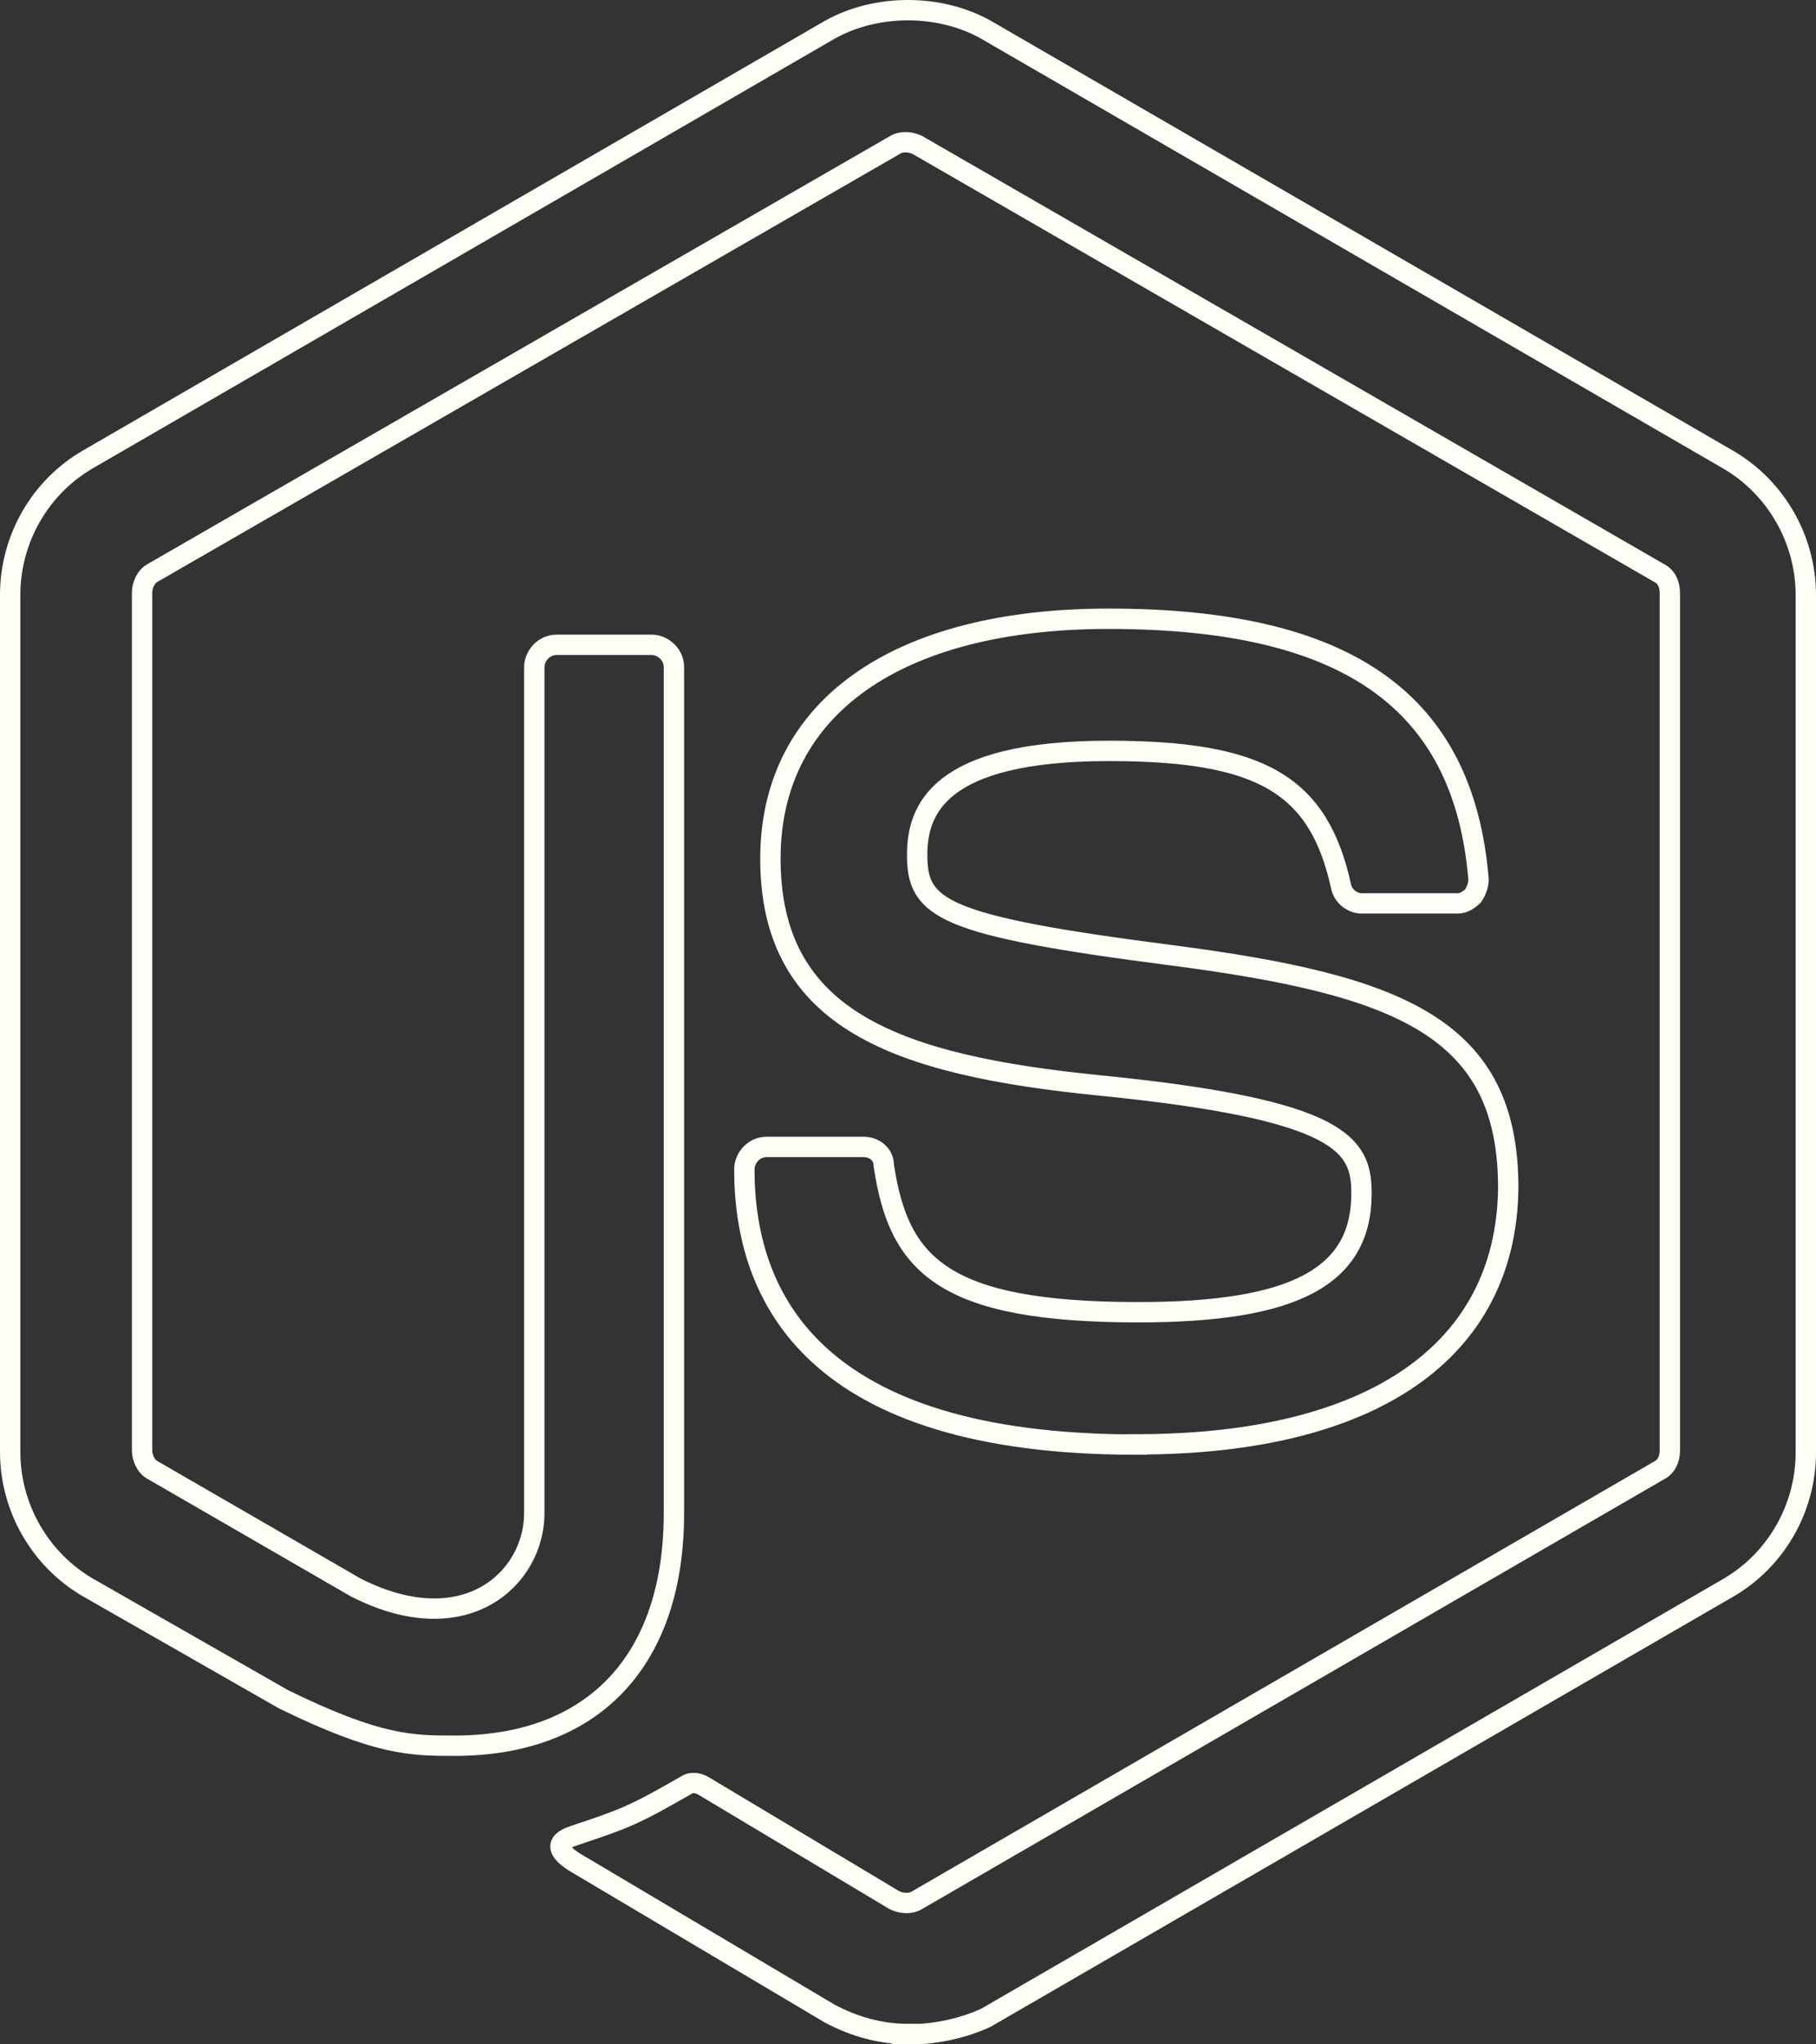 <?xml version="1.0" encoding="UTF-8"?>
<svg id="b" data-name="Layer 2" xmlns="http://www.w3.org/2000/svg" viewBox="0 0 89.22 100.4">
  <rect x="0" y="0" width="89.22" height="100.4" fill="#333333" stroke="none"/>
  <g id="c" data-name="Layer 1">
    <path d="M44.61,99.9c-1.37,0-2.65-.37-3.84-1l-12.15-7.21c-1.83-1-.91-1.37-.37-1.55,2.47-.82,2.92-1,5.48-2.47.27-.18.64-.09.91.09l9.31,5.57c.37.18.82.18,1.1,0l36.44-21.1c.37-.18.55-.55.55-1V29.13c0-.46-.18-.82-.55-1L45.07,7.12c-.37-.18-.82-.18-1.1,0L7.53,28.12c-.37.18-.55.64-.55,1v42.1c0,.37.18.82.55,1l9.95,5.75c5.39,2.74,8.77-.46,8.77-3.65v-41.55c0-.55.46-1.1,1.1-1.1h4.66c.55,0,1.1.46,1.1,1.1v41.55c0,7.21-3.93,11.42-10.78,11.42-2.1,0-3.74,0-8.4-2.28l-9.59-5.48c-2.37-1.37-3.84-3.93-3.84-6.67V29.22c0-2.74,1.46-5.3,3.84-6.67L40.77,1.46c2.28-1.28,5.39-1.28,7.67,0l36.44,21.1c2.37,1.37,3.84,3.93,3.84,6.67v42.1c0,2.74-1.46,5.3-3.84,6.67l-36.44,21.1c-1.19.55-2.56.82-3.84.82ZM55.84,70.95c-15.98,0-19.27-7.31-19.27-13.52,0-.55.46-1.1,1.1-1.1h4.75c.55,0,1,.37,1,.91.73,4.84,2.83,7.21,12.51,7.21,7.67,0,10.96-1.74,10.96-5.84,0-2.37-.91-4.11-12.88-5.3-9.95-1-16.16-3.2-16.16-11.14,0-7.4,6.21-11.78,16.62-11.78,11.69,0,17.44,4.02,18.17,12.79,0,.27-.09.55-.27.82-.18.18-.46.37-.73.37h-4.75c-.46,0-.91-.37-1-.82-1.1-5.02-3.93-6.67-11.42-6.67-8.4,0-9.41,2.92-9.41,5.11,0,2.65,1.19,3.47,12.51,4.93,11.23,1.46,16.53,3.56,16.53,11.42-.09,8.04-6.67,12.6-18.26,12.6h0Z" fill="none" stroke="#fffef6" stroke-miterlimit="10"/>
  </g>
</svg>